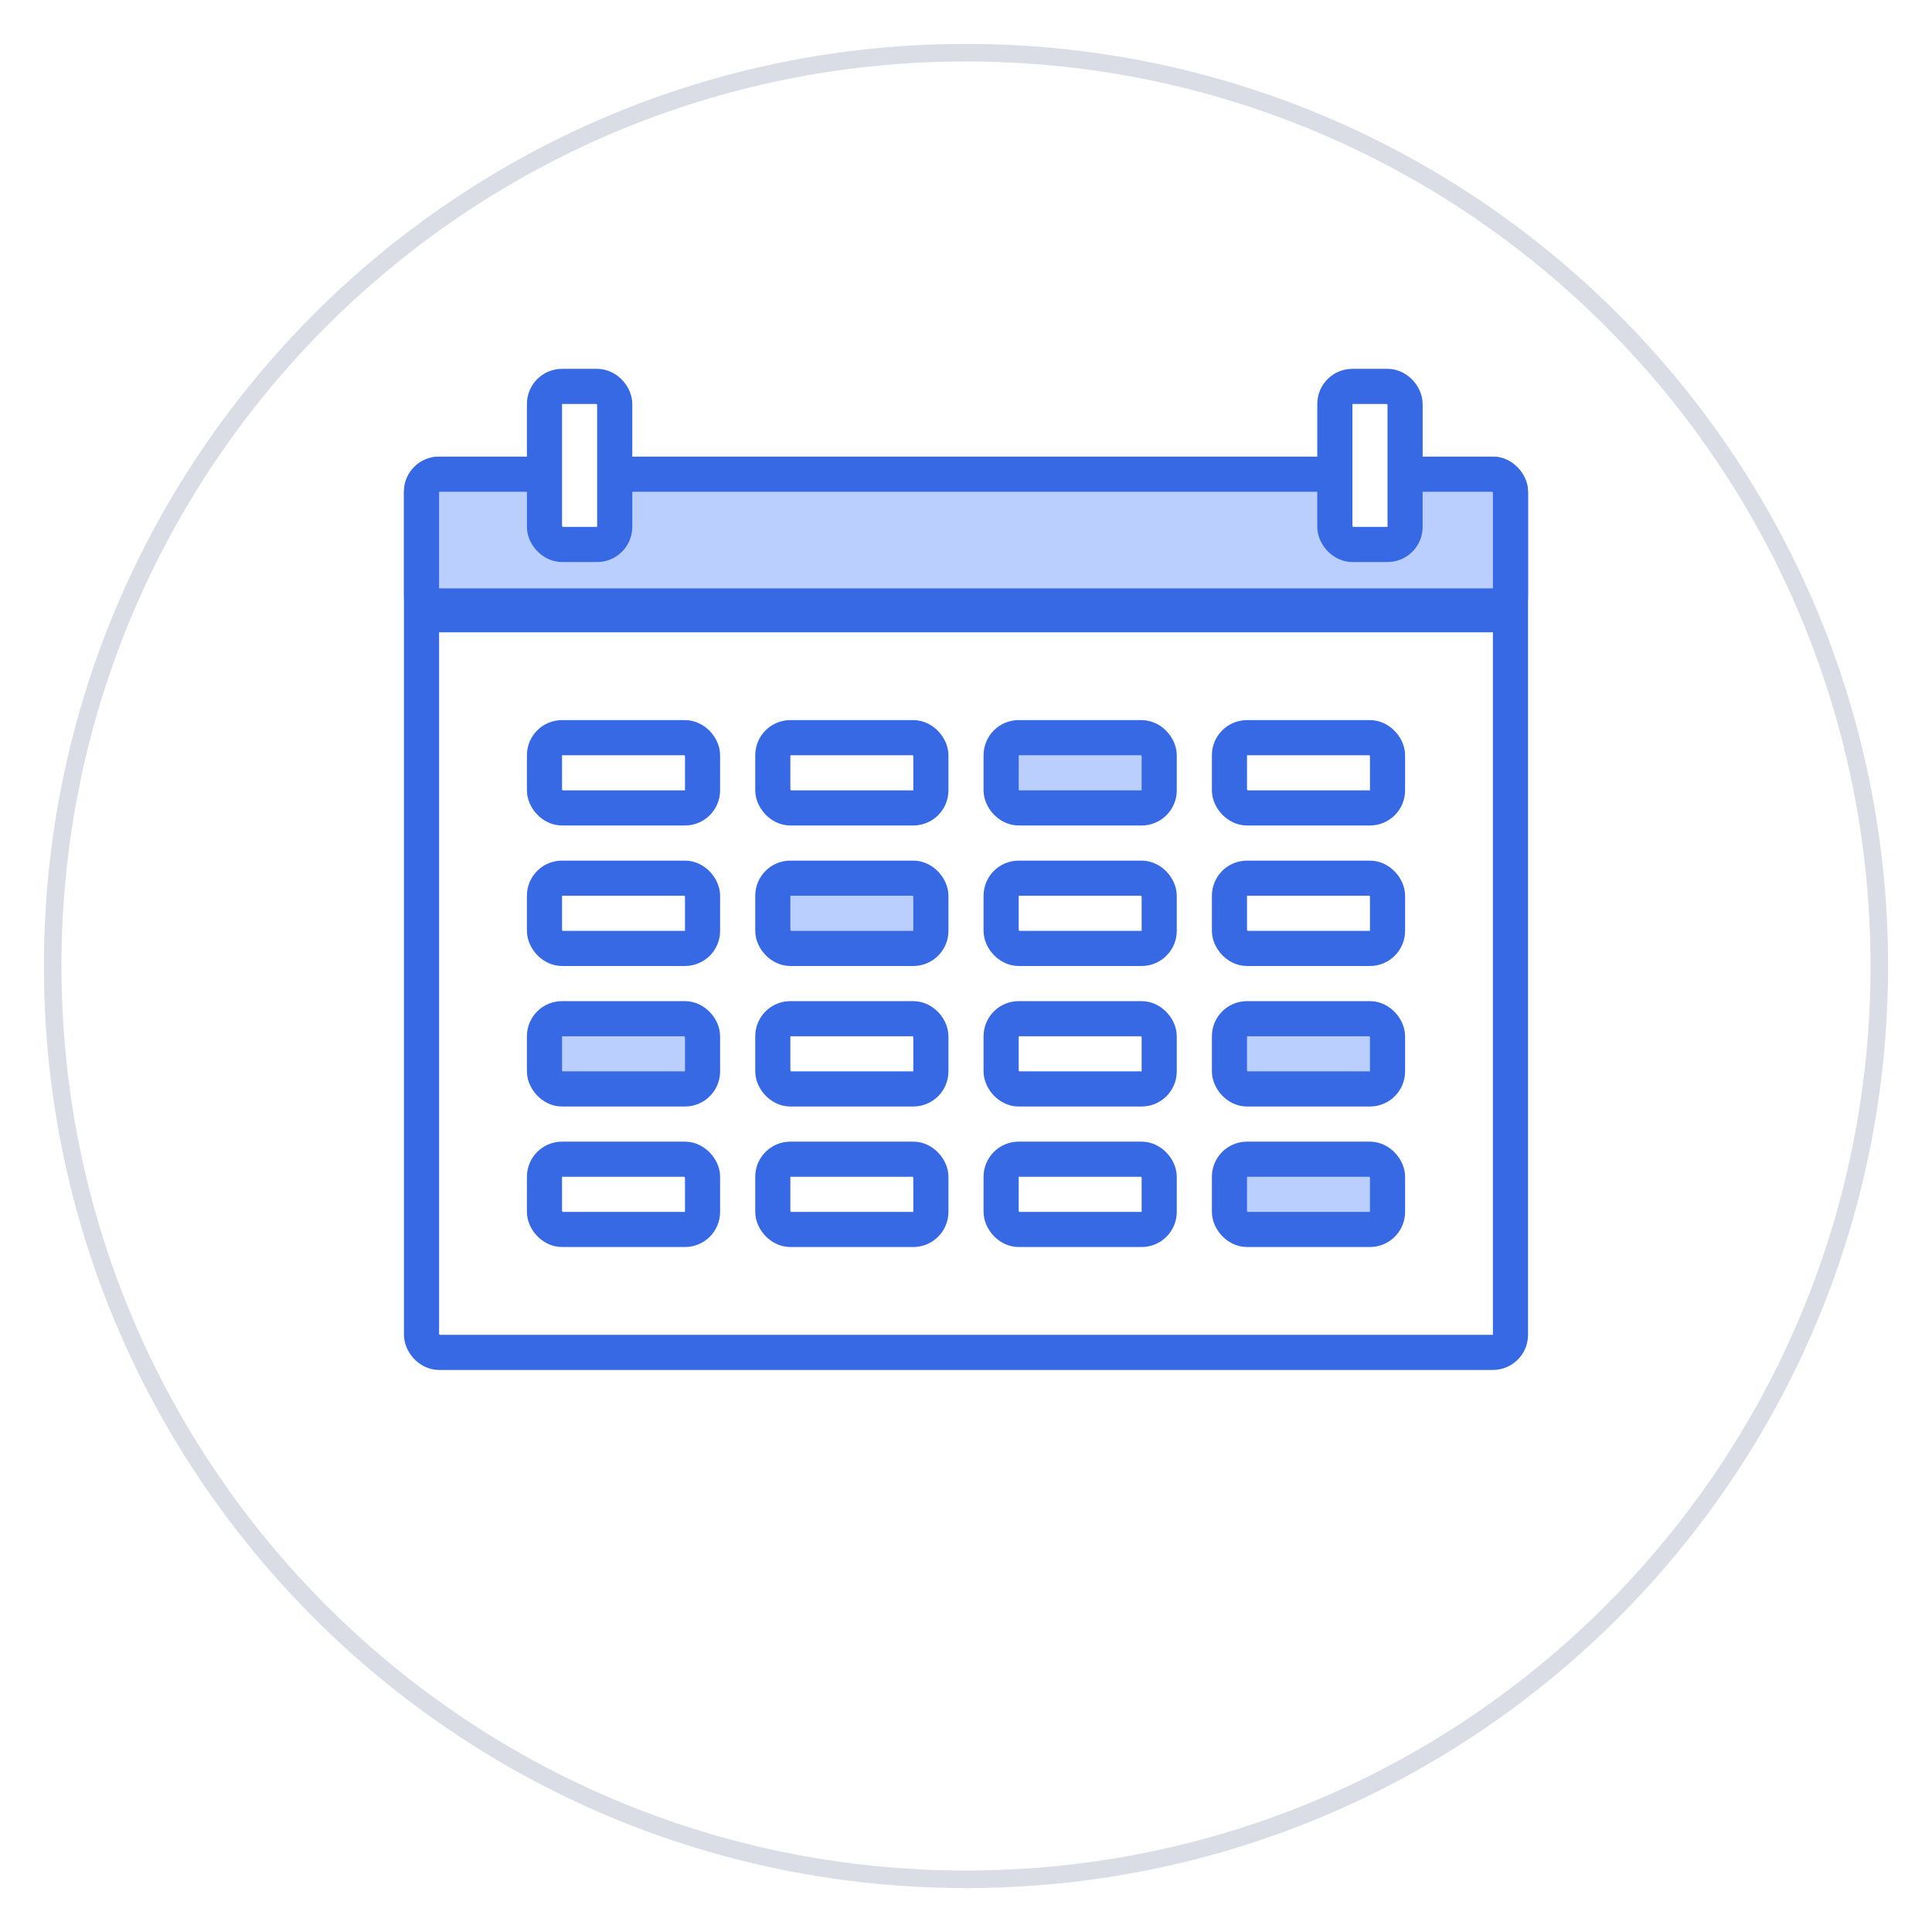 <svg width="110" height="110" viewBox="0 0 110 110" fill="none" xmlns="http://www.w3.org/2000/svg">
<g filter="url(#filter0_d)">
<path fill-rule="evenodd" clip-rule="evenodd" d="M55 106C83.719 106 107 82.719 107 54C107 25.281 83.719 2 55 2C26.281 2 3 25.281 3 54C3 82.719 26.281 106 55 106Z" fill="white"/>
<path fill-rule="evenodd" clip-rule="evenodd" d="M55 106C83.719 106 107 82.719 107 54C107 25.281 83.719 2 55 2C26.281 2 3 25.281 3 54C3 82.719 26.281 106 55 106Z" stroke="#DADDE6"/>
</g>
<rect x="24" y="27" width="62" height="50" rx="1" fill="white" stroke="#3769E5" stroke-width="2"/>
<rect x="24" y="27" width="62" height="8" rx="1" fill="#BBCFFF" stroke="#3769E5" stroke-width="2"/>
<rect x="31" y="22" width="4" height="9" rx="1" fill="white" stroke="#3769E5" stroke-width="2"/>
<rect x="31" y="42" width="9" height="4" rx="1" fill="white" stroke="#3769E5" stroke-width="2"/>
<rect x="31" y="50" width="9" height="4" rx="1" fill="white" stroke="#3769E5" stroke-width="2"/>
<rect x="44" y="42" width="9" height="4" rx="1" fill="white" stroke="#3769E5" stroke-width="2"/>
<rect x="44" y="50" width="9" height="4" rx="1" fill="#BBCFFF" stroke="#3769E5" stroke-width="2"/>
<rect x="57" y="42" width="9" height="4" rx="1" fill="#BBCFFF" stroke="#3769E5" stroke-width="2"/>
<rect x="57" y="50" width="9" height="4" rx="1" fill="white" stroke="#3769E5" stroke-width="2"/>
<rect x="70" y="42" width="9" height="4" rx="1" fill="white" stroke="#3769E5" stroke-width="2"/>
<rect x="70" y="50" width="9" height="4" rx="1" fill="white" stroke="#3769E5" stroke-width="2"/>
<rect x="31" y="58" width="9" height="4" rx="1" fill="#BBCFFF" stroke="#3769E5" stroke-width="2"/>
<rect x="44" y="58" width="9" height="4" rx="1" fill="white" stroke="#3769E5" stroke-width="2"/>
<rect x="57" y="58" width="9" height="4" rx="1" fill="white" stroke="#3769E5" stroke-width="2"/>
<rect x="70" y="58" width="9" height="4" rx="1" fill="#BBCFFF" stroke="#3769E5" stroke-width="2"/>
<rect x="31" y="66" width="9" height="4" rx="1" fill="white" stroke="#3769E5" stroke-width="2"/>
<rect x="44" y="66" width="9" height="4" rx="1" fill="white" stroke="#3769E5" stroke-width="2"/>
<rect x="57" y="66" width="9" height="4" rx="1" fill="white" stroke="#3769E5" stroke-width="2"/>
<rect x="70" y="66" width="9" height="4" rx="1" fill="#BBCFFF" stroke="#3769E5" stroke-width="2"/>
<rect x="76" y="22" width="4" height="9" rx="1" fill="white" stroke="#3769E5" stroke-width="2"/>
<path d="M24 34.5H86" stroke="#3769E5" stroke-width="2"/>
<defs>
<filter id="filter0_d" x="0.5" y="0.5" width="109" height="109" filterUnits="userSpaceOnUse" color-interpolation-filters="sRGB">
<feFlood flood-opacity="0" result="BackgroundImageFix"/>
<feColorMatrix in="SourceAlpha" type="matrix" values="0 0 0 0 0 0 0 0 0 0 0 0 0 0 0 0 0 0 127 0"/>
<feOffset dy="1"/>
<feGaussianBlur stdDeviation="1"/>
<feColorMatrix type="matrix" values="0 0 0 0 0.626 0 0 0 0 0.64 0 0 0 0 0.678 0 0 0 0.159 0"/>
<feBlend mode="normal" in2="BackgroundImageFix" result="effect1_dropShadow"/>
<feBlend mode="normal" in="SourceGraphic" in2="effect1_dropShadow" result="shape"/>
</filter>
</defs>
</svg>
